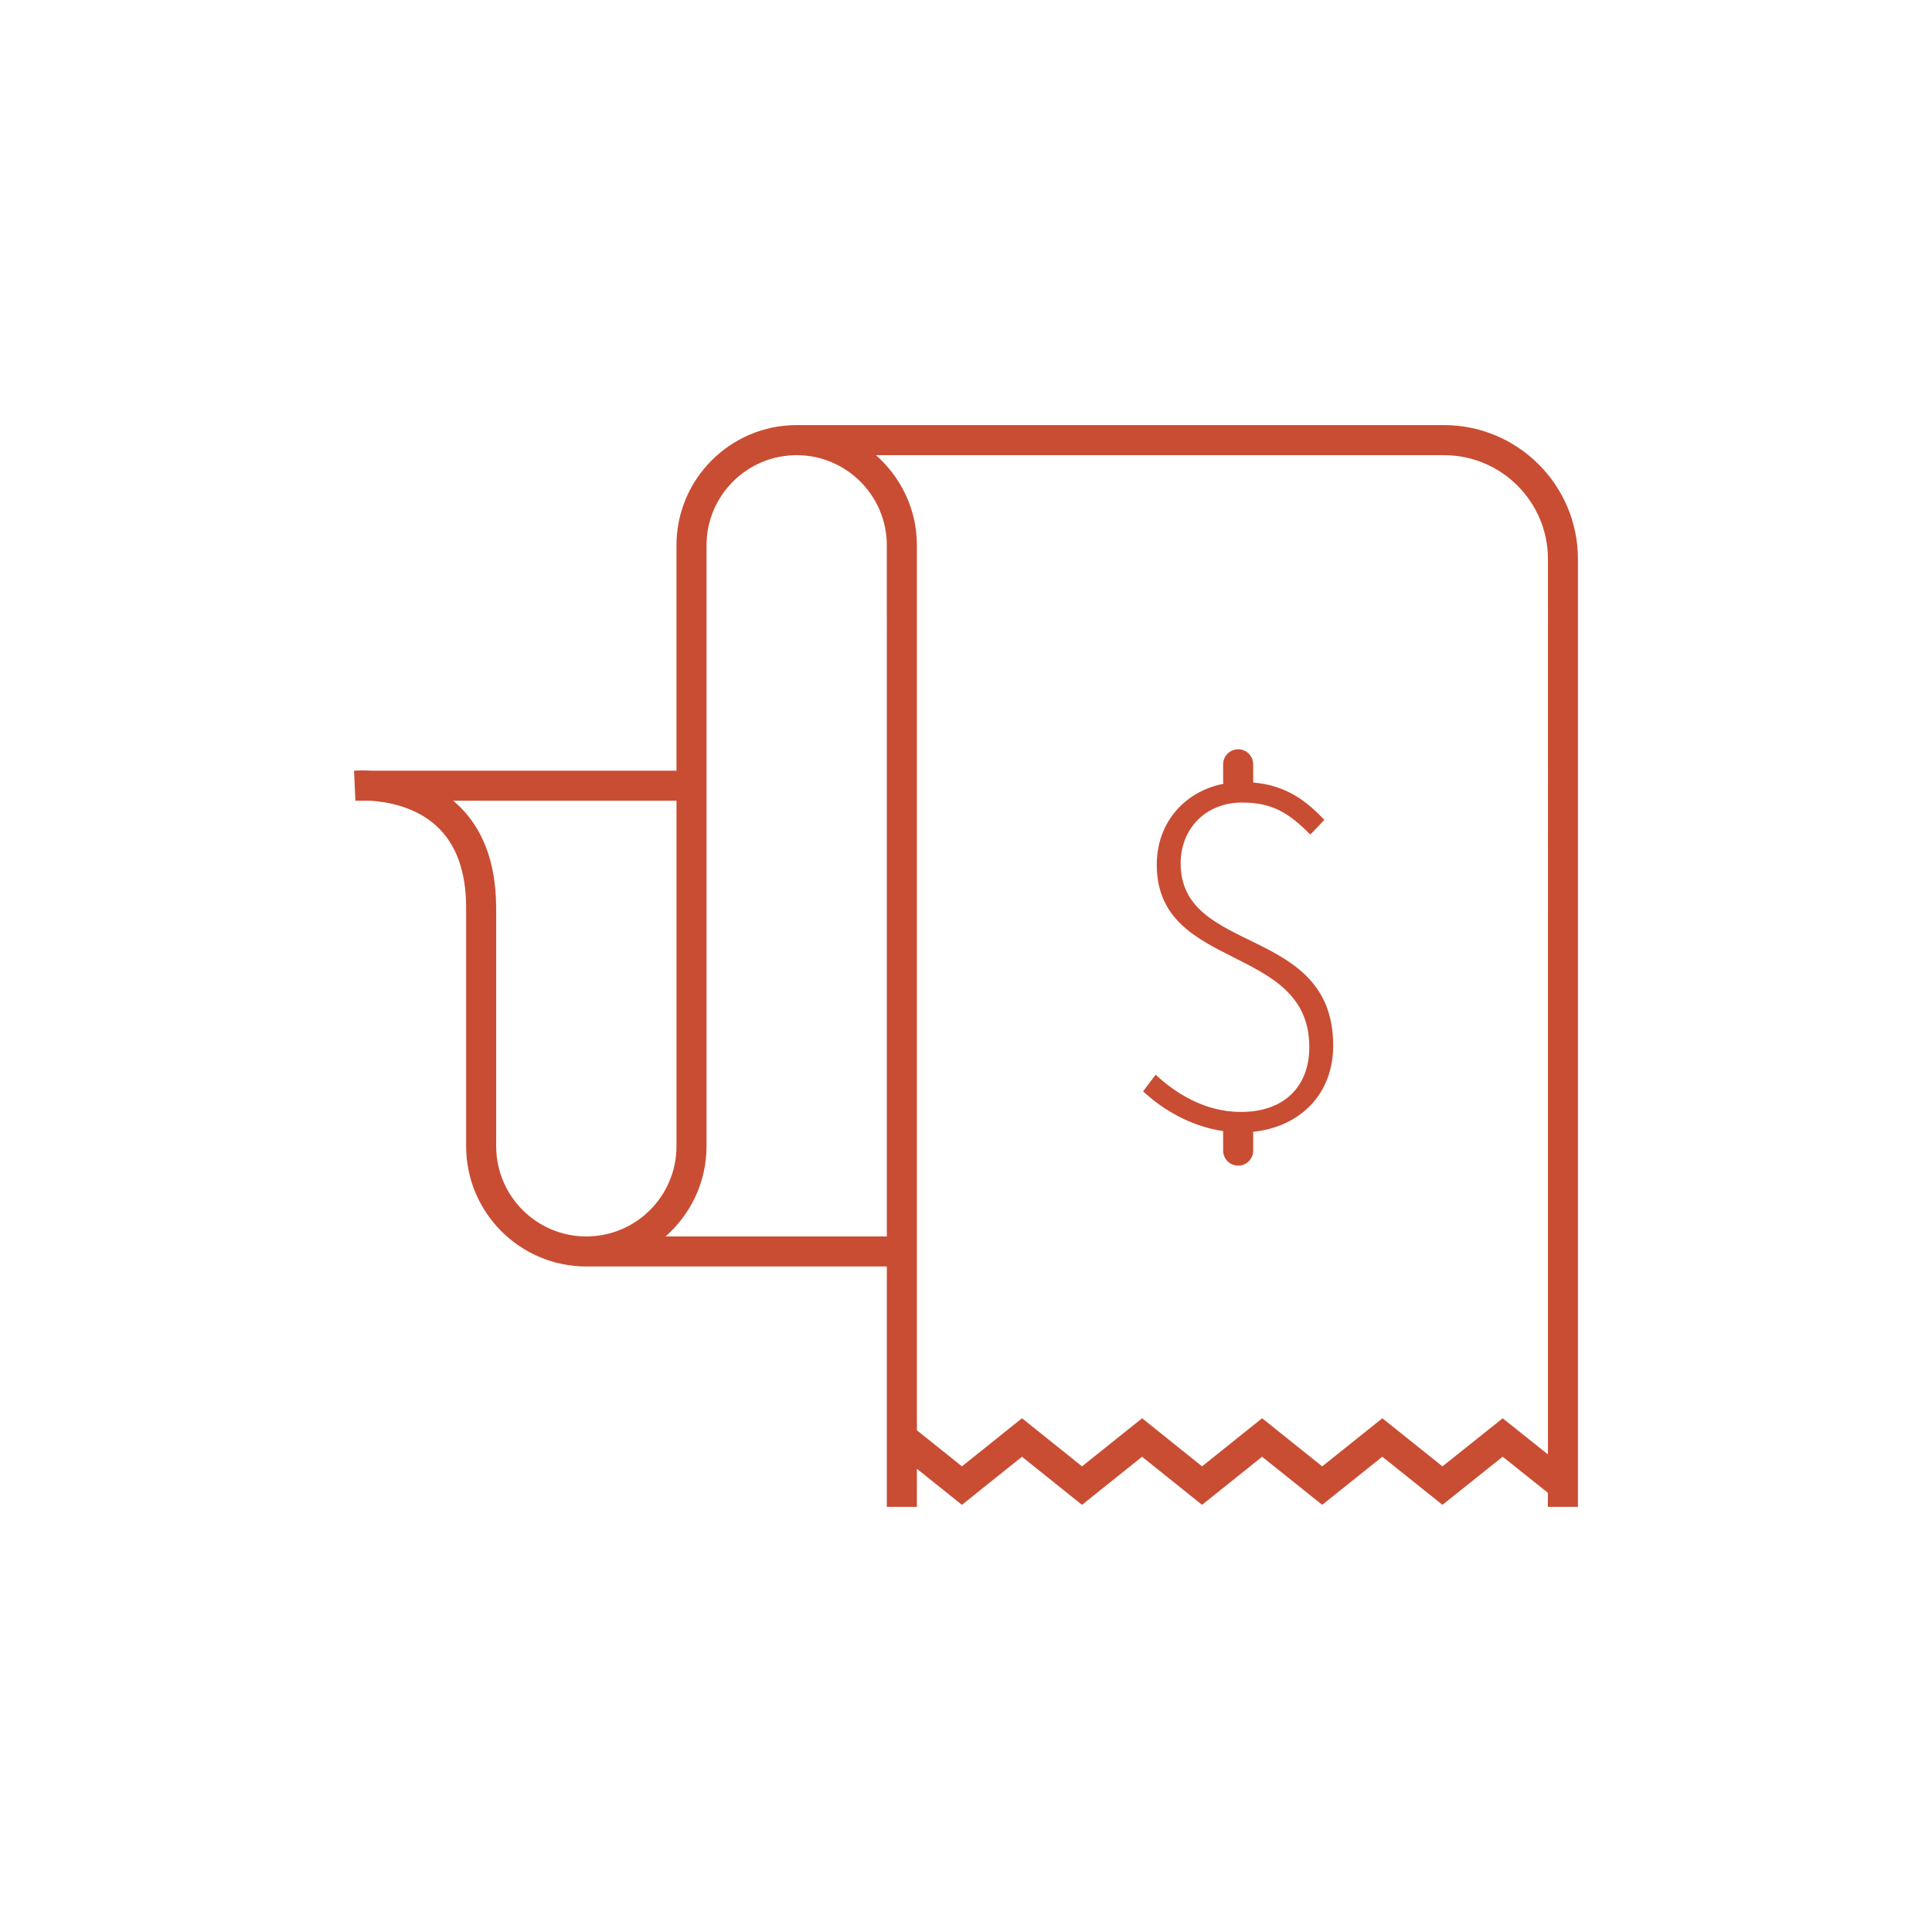 <?xml version="1.0" encoding="utf-8"?>
<!-- Generator: Adobe Illustrator 25.4.1, SVG Export Plug-In . SVG Version: 6.00 Build 0)  -->
<svg version="1.1" id="Layer_1" xmlns="http://www.w3.org/2000/svg" xmlns:xlink="http://www.w3.org/1999/xlink" x="0px" y="0px"
	 viewBox="0 0 1080 1080" style="enable-background:new 0 0 1080 1080;" xml:space="preserve">
<style type="text/css">
	.st0{fill:#C94D33;}
	.st1{fill:#FFFFFF;}
</style>
<g>
	<path class="st0" d="M807.21,237.63H445.34c-37.05,0-67.19,30.14-67.19,67.19v125.99H207.73c-5.66-0.32-9.38-0.01-9.82,0.03
		l0.76,16.77h8.22c9.24,0.55,25.19,3.19,37.11,14.13c11,10.1,16.57,25.45,16.57,45.64v133.4c0,37.05,30.14,67.19,67.19,67.19h167.98
		v134.38h16.8v-21.3l25.18,20.16l33.56-26.88l33.57,26.88l33.57-26.88l33.53,26.88l33.56-26.88l33.6,26.87l33.61-26.88l33.62,26.88
		l33.67-26.89l25.27,20.17v7.86h16.8V312.51C882.09,271.22,848.5,237.63,807.21,237.63z M327.76,691.18
		c-27.79,0-50.39-22.61-50.39-50.39V506.4h-0.04c-0.2-24.69-7.61-43.93-22.09-57.15c-0.62-0.57-1.25-1.11-1.88-1.64h124.8v58.79
		v134.38C378.15,668.58,355.55,691.18,327.76,691.18z M495.74,345.93V506.4v184.78H372.05c14-12.32,22.9-30.32,22.9-50.39V506.4
		v-67.19V304.83c0-27.79,22.61-50.39,50.39-50.39c27.79,0,50.39,22.6,50.39,50.39V345.93z M865.29,813.01l-25.27-20.17l-33.67,26.87
		l-33.62-26.88l-33.61,26.88l-33.6-26.89l-33.56,26.88l-33.51-26.88l-33.59,26.88l-33.57-26.88l-33.56,26.88l-25.18-20.15V506.4
		V345.93v-41.1c0-20.07-8.9-38.07-22.9-50.39h317.58c32.02,0,58.08,26.06,58.08,58.08V813.01z"/>
	<path class="st0" d="M659.99,482.6c0-19.27,13.92-33.98,34.33-33.98c18.11,0,27,6.86,38.18,17.9l7.82-8.2
		c-9.99-10.55-21.24-19.33-39.83-20.89c0-0.09,0.05-0.17,0.05-0.26v-9.92c0-4.64-3.76-8.4-8.4-8.4c-4.64,0-8.4,3.76-8.4,8.4v9.92
		c0,0.35,0.16,0.64,0.2,0.97c-21.9,4.3-37.3,21.84-37.3,45.22c0,59.95,85.27,43.79,85.27,101.99c0,21.36-13.36,36.23-38.24,36.23
		c-20.39,0-36.52-10.57-47.68-20.8l-6.98,9.27c10.55,9.94,26.4,19.55,44.73,22.24v10.91c0,4.64,3.76,8.4,8.4,8.4
		c4.64,0,8.4-3.76,8.4-8.4V632.7c25.71-2.7,44.72-20.58,44.72-48.23C745.26,516.87,659.99,534.3,659.99,482.6z"/>
</g>
</svg>

